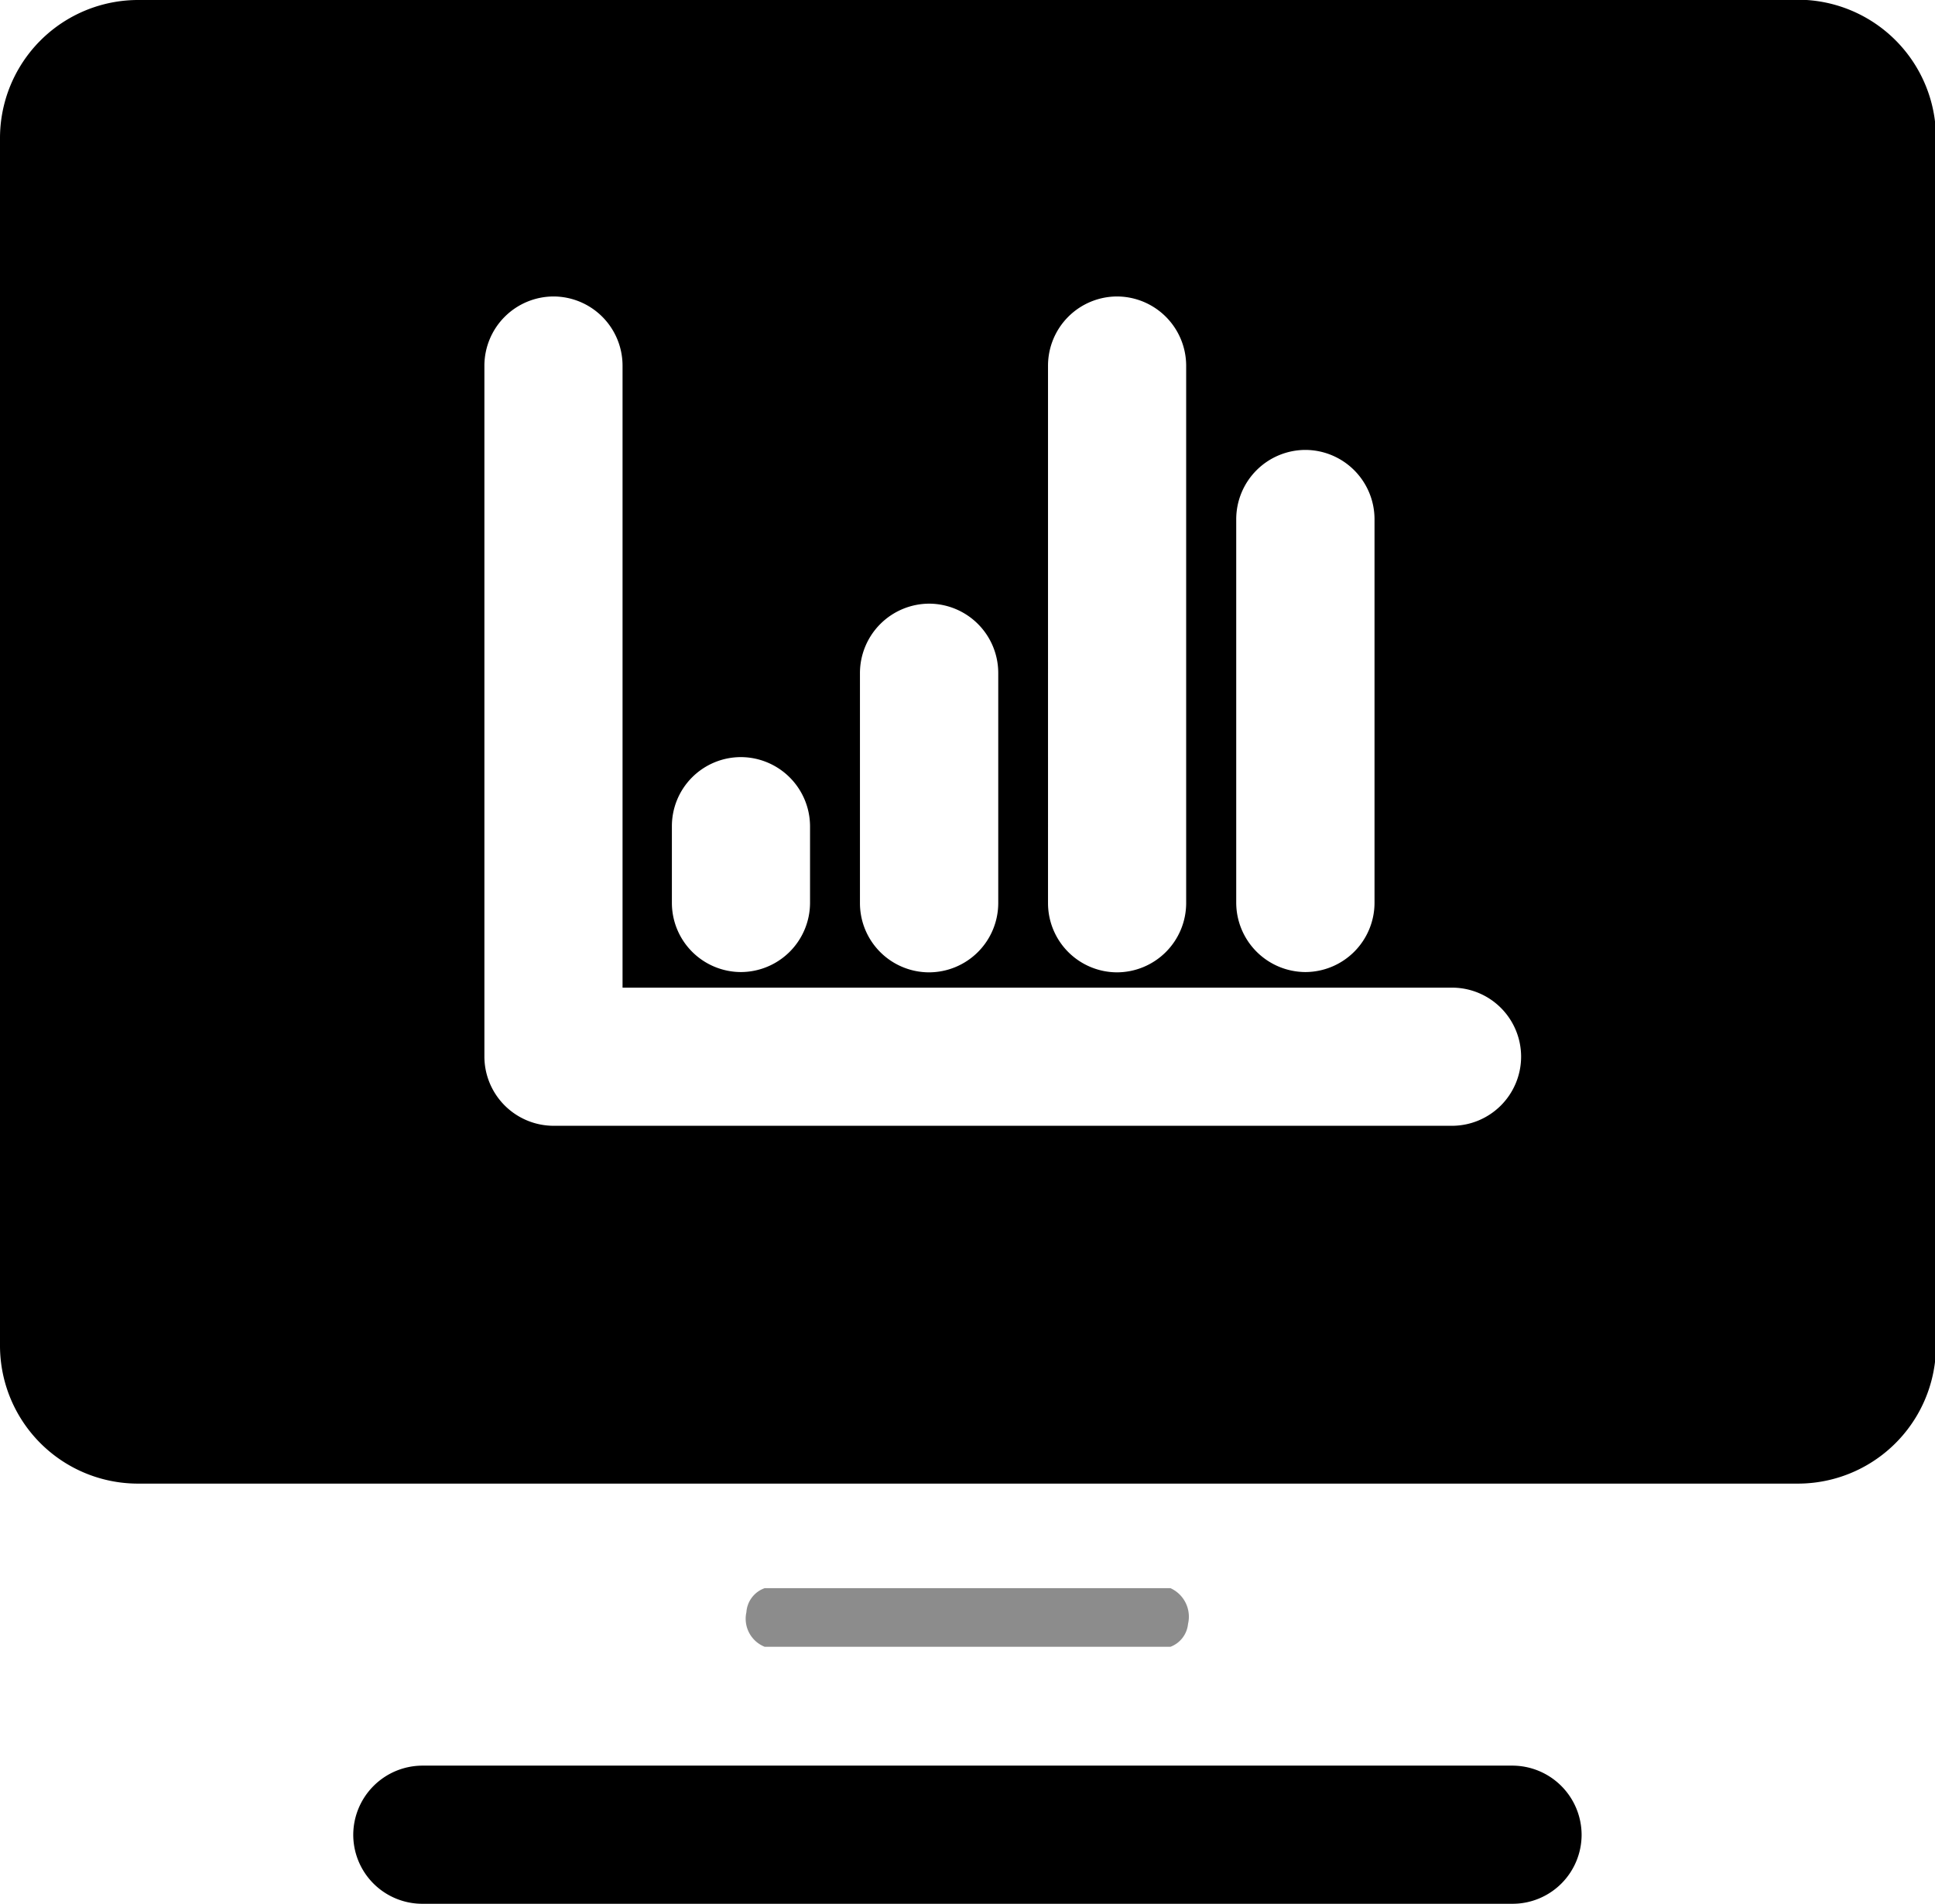 <svg id="图层_1" data-name="图层 1" xmlns="http://www.w3.org/2000/svg" viewBox="0 0 135.3 133.12"><defs><style>.cls-1,.cls-2{}.cls-1{opacity:0.45;isolation:isolate;}</style></defs><title>BI工具-icon</title><path class="cls-1" d="M197.14-72.5H168.77a2.11,2.11,0,0,1-1.28-2.42,1.92,1.92,0,0,1,1.28-1.68h28.37a2.19,2.19,0,0,1,1.23,2.5A1.91,1.91,0,0,1,197.14-72.5Z" transform="translate(-115.3 187.65)"/><path class="cls-2" d="M221.07-54.53H144.82A4.83,4.83,0,0,1,140-59.36a4.85,4.85,0,0,1,4.83-4.83h76.23a4.85,4.85,0,0,1,4.83,4.83A4.83,4.83,0,0,1,221.07-54.53Zm19.86-133.12H125A9.66,9.66,0,0,0,115.3-178v84.41A9.65,9.65,0,0,0,125-83.91h116a9.66,9.66,0,0,0,9.67-9.66V-178a9.67,9.67,0,0,0-9.67-9.67Zm-39.19,36.29a4.85,4.85,0,0,1,4.84-4.83,4.85,4.85,0,0,1,4.83,4.83v26.84a4.85,4.85,0,0,1-4.83,4.84,4.86,4.86,0,0,1-4.84-4.84Zm-13.16-10.73a4.84,4.84,0,0,1,4.83-4.83,4.85,4.85,0,0,1,4.83,4.83v37.6a4.85,4.85,0,0,1-4.83,4.83,4.84,4.84,0,0,1-4.83-4.83ZM175.43-140.6a4.86,4.86,0,0,1,4.84-4.84,4.85,4.85,0,0,1,4.83,4.84v16.11a4.85,4.85,0,0,1-4.83,4.83,4.84,4.84,0,0,1-4.84-4.83Zm-13.15,10.72a4.83,4.83,0,0,1,4.83-4.83,4.85,4.85,0,0,1,4.83,4.83v5.36a4.85,4.85,0,0,1-4.83,4.84,4.84,4.84,0,0,1-4.83-4.84Zm54.5,20.95H154a4.85,4.85,0,0,1-4.83-4.83v-48.33a4.85,4.85,0,0,1,4.83-4.83,4.84,4.84,0,0,1,4.83,4.83v43.5h58a4.83,4.83,0,0,1,4.83,4.83,4.84,4.84,0,0,1-4.83,4.83Z" transform="translate(-115.3 187.65)"/></svg>
